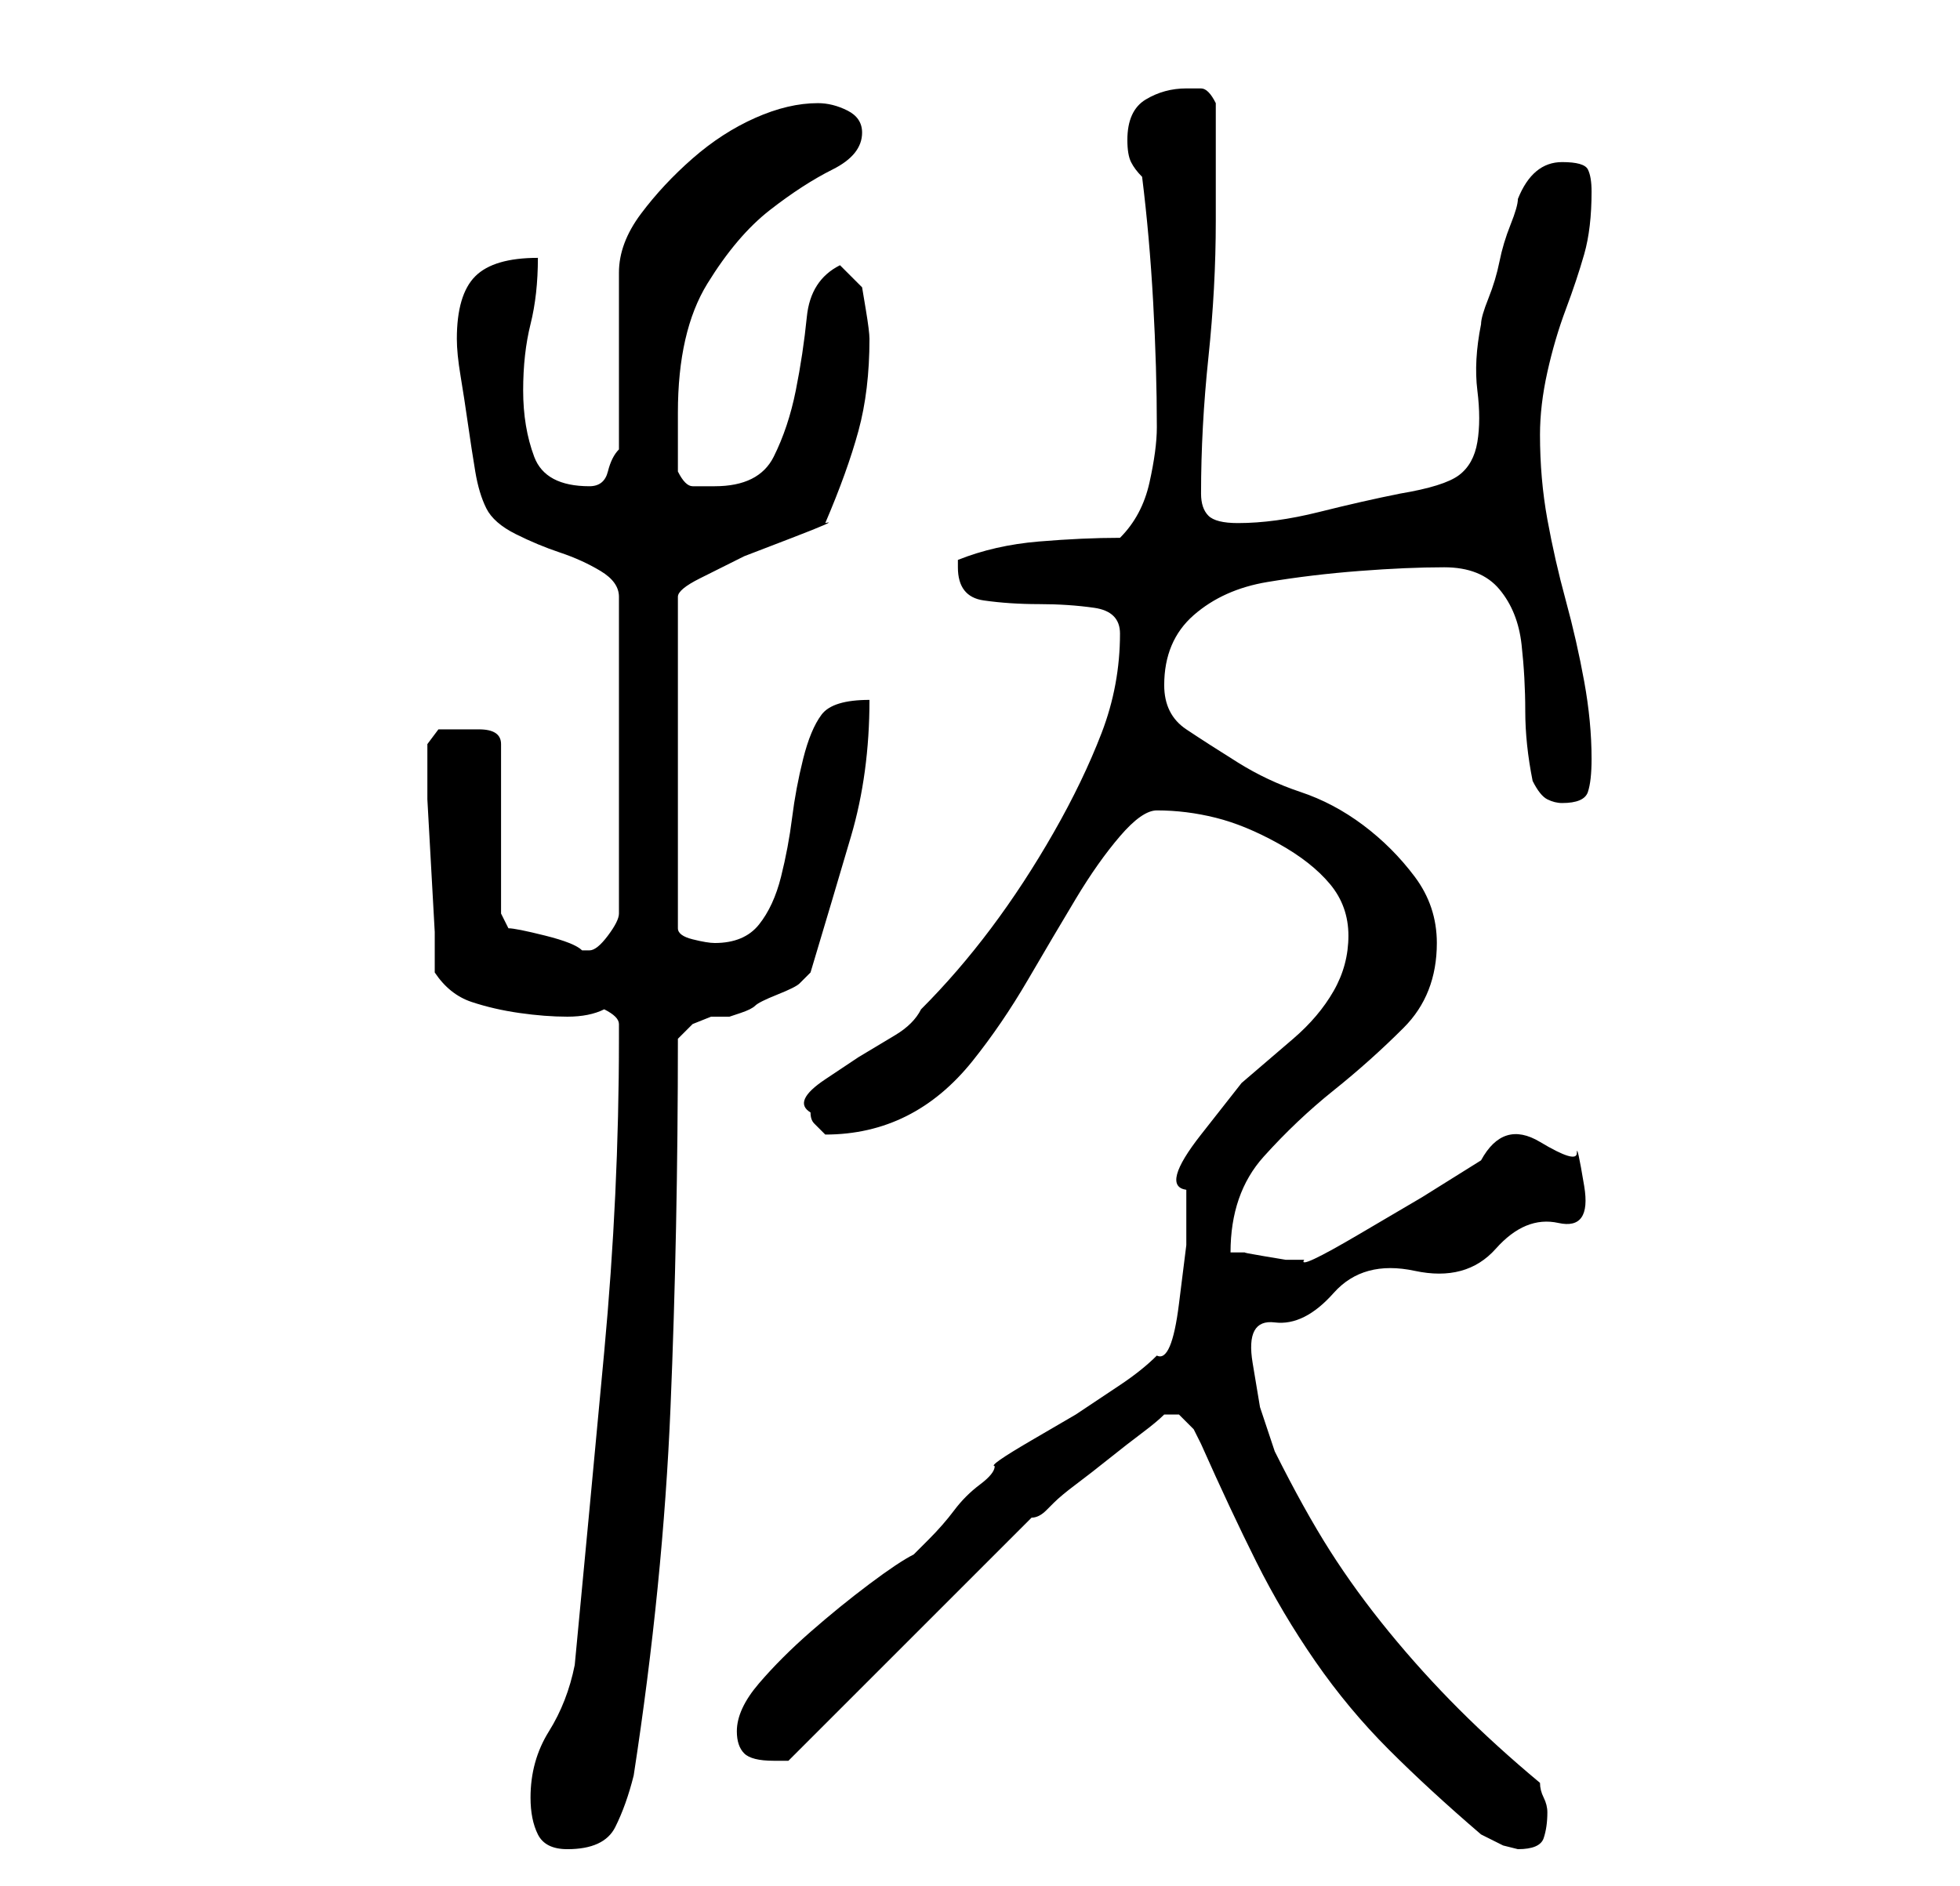 <?xml version="1.0" standalone="no"?>
<!DOCTYPE svg PUBLIC "-//W3C//DTD SVG 1.1//EN" "http://www.w3.org/Graphics/SVG/1.1/DTD/svg11.dtd" >
<svg xmlns="http://www.w3.org/2000/svg" xmlns:xlink="http://www.w3.org/1999/xlink" version="1.1" viewBox="-10 0 266 256">
   <path fill="currentColor"
d="M62 244q0 3 1 5t4 2q5 0 6.5 -3t2.5 -7q4 -26 5 -50t1 -50l2 -2t2.5 -1h2.5t1.5 -0.5t2 -1t3 -1.5t3 -1.5t1.5 -1.5q3 -10 5.5 -18.5t2.5 -18.5q-5 0 -6.5 2t-2.5 6t-1.5 8t-1.5 8t-3 6.5t-6 2.5q-1 0 -3 -0.5t-2 -1.5v-45q0 -1 3 -2.5l6 -3t6.5 -2.5t4.5 -2
q3 -7 4.5 -12.5t1.5 -12.5q0 -1 -0.5 -4l-0.5 -3l-3 -3q-4 2 -4.5 7t-1.5 10t-3 9t-8 4h-3q-1 0 -2 -2v-4v-4q0 -11 4 -17.5t8.5 -10t8.5 -5.5t4 -5q0 -2 -2 -3t-4 -1q-4 0 -8.5 2t-8.5 5.5t-7 7.5t-3 8v5v7v7v5q-1 1 -1.5 3t-2.5 2q-6 0 -7.5 -4t-1.5 -9t1 -9t1 -9
q-6 0 -8.5 2.5t-2.5 8.5q0 2 0.5 5t1 6.5t1 6.5t1.5 5t4 3.5t6 2.5t5.5 2.5t2.5 3.5v43q0 1 -1.5 3t-2.5 2h-1q-1 -1 -5 -2t-5 -1l-0.5 -1l-0.5 -1v-23q0 -2 -3 -2h-3h-2.5t-1.5 2v1v6.5t0.5 9t0.5 9v5.5q2 3 5 4t6.5 1.5t6.5 0.5t5 -1q2 1 2 2v2q0 21 -2 42.5t-4 42.5
q-1 5 -3.5 9t-2.5 9zM153 196q4 9 7.5 16t8 13.5t10 12t12.5 11.5l3 1.5t2 0.5q3 0 3.5 -1.5t0.5 -3.5q0 -1 -0.5 -2t-0.5 -2q-6 -5 -11 -10t-9.5 -10.5t-8 -11t-7.5 -13.5l-2 -6t-1 -6t3 -5.5t8 -4t11 -3t11 -3t8.5 -3.5t3.5 -5t-1 -4.5t-5 -1.5t-8 2.5l-8 5t-8.5 5
t-7.5 3.5h-2.5t-3 -0.5t-2.5 -0.5h-2q0 -8 4.5 -13t9.5 -9t9.5 -8.5t4.5 -11.5q0 -5 -3 -9t-7 -7t-8.5 -4.5t-8.5 -4t-7 -4.5t-3 -6q0 -6 4 -9.5t10 -4.5t12.5 -1.5t11.5 -0.5t7.5 3t3 7.5t0.5 9t1 9.5q1 2 2 2.5t2 0.5q3 0 3.5 -1.5t0.5 -4.5q0 -5 -1 -10.5t-2.5 -11
t-2.5 -11t-1 -11.5q0 -4 1 -8.5t2.5 -8.5t2.5 -7.5t1 -8.5q0 -2 -0.5 -3t-3.5 -1q-4 0 -6 5q0 1 -1 3.5t-1.5 5t-1.5 5t-1 3.5q-1 5 -0.5 9t0 7t-2.5 4.5t-8 2.5q-5 1 -11 2.5t-11 1.5q-3 0 -4 -1t-1 -3q0 -9 1 -18.5t1 -18.5v-16q-1 -2 -2 -2h-2q-3 0 -5.5 1.5t-2.5 5.5
q0 2 0.5 3t1.5 2q1 8 1.5 17t0.5 17q0 3 -1 7.5t-4 7.5q-5 0 -11 0.5t-11 2.5v0.5v0.5q0 4 3.5 4.5t7.5 0.5t7.5 0.5t3.5 3.5q0 7 -2.5 13.5t-6.5 13.5t-8.5 13t-9.5 11q-1 2 -3.5 3.5l-5 3t-4.5 3t-2 4.5q0 1 0.5 1.5l1.5 1.5q6 0 11 -2.5t9 -7.5t7.5 -11t6.5 -11t6 -8.5
t5 -3.5q4 0 8 1t8.5 3.5t7 5.5t2.5 7t-2 7.5t-5.5 6.5l-7 6t-5.5 7t-2 7.5v7.5t-1 8t-3 7q-2 2 -5 4l-6 4t-6 3.5t-5 3.5q0 1 -2 2.5t-3.5 3.5t-3.5 4l-2 2q-2 1 -6 4t-8 6.5t-7 7t-3 6.5q0 2 1 3t4 1h1h1l33 -33q1 0 2 -1l1 -1q1 -1 3 -2.5t4.5 -3.5t4.5 -3.5t3 -2.5h1h1
l2 2t1 2z" />
</svg>
